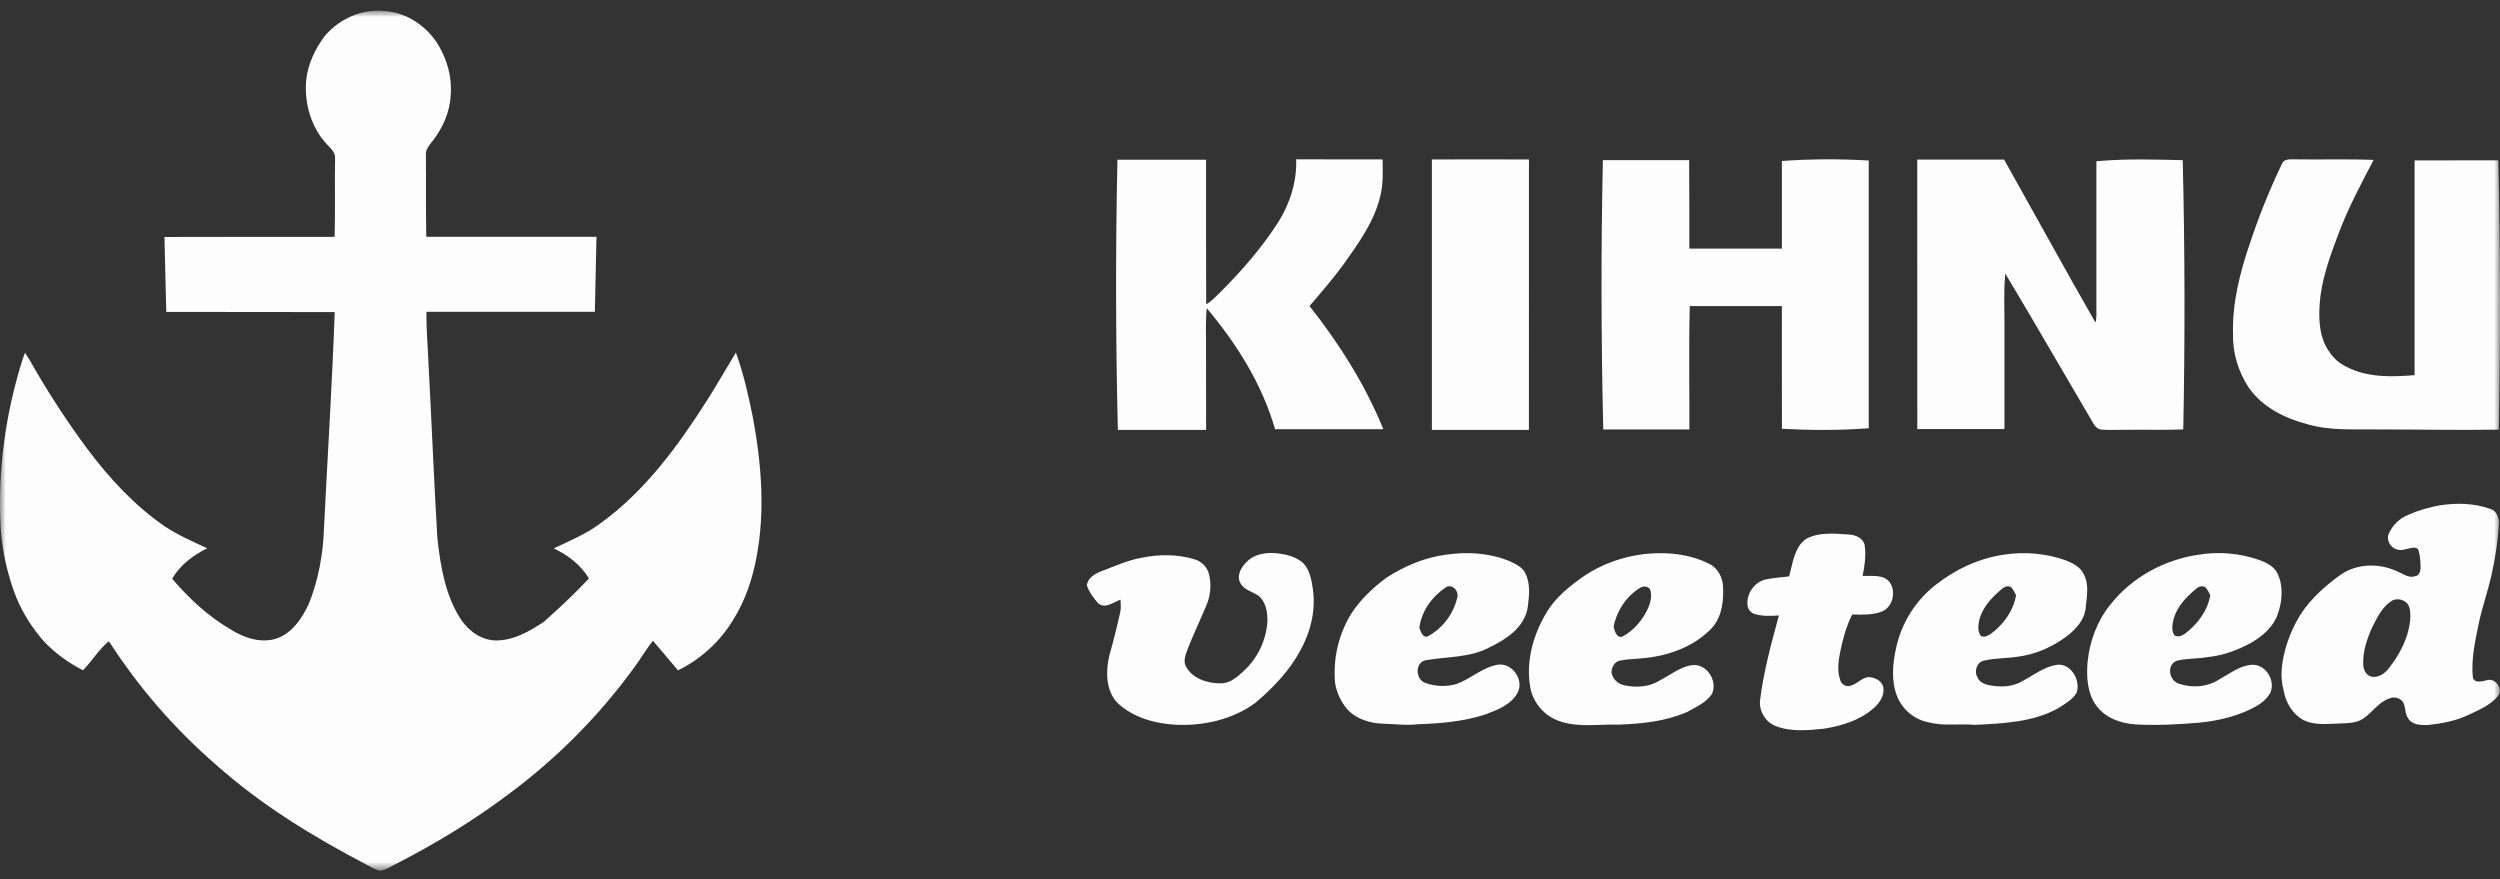 <svg width="219" height="77" viewBox="0 0 219 77" fill="none" xmlns="http://www.w3.org/2000/svg">
<rect x="0" y="0" width="219" height="77" fill="#333333" stroke="none"/>
<mask id="mask0" mask-type="alpha" maskUnits="userSpaceOnUse" x="0" y="0" width="219" height="77">
<path d="M0 0.936H219V76.272H0V0.936Z" fill="white"/>
</mask>
<g mask="url(#mask0)">
<path fill-rule="evenodd" clip-rule="evenodd" d="M193.206 51.457C193.392 51.655 193.497 51.907 193.621 52.145C193.376 53.538 192.482 54.703 191.382 55.525C191.123 55.707 190.757 55.854 190.471 55.64C190.187 55.216 190.303 54.668 190.412 54.207C190.722 53.123 191.528 52.282 192.367 51.588C192.588 51.385 192.936 51.264 193.208 51.457H193.206ZM184.879 52.951C183.719 54.37 183.048 56.175 182.873 57.997C182.759 59.328 182.848 60.8 183.693 61.888C184.493 62.922 185.804 63.372 187.056 63.459C188.928 63.565 190.806 63.463 192.677 63.302C194.177 63.16 195.666 62.815 197.041 62.181C197.772 61.832 198.536 61.392 198.905 60.627C199.336 59.537 198.406 58.128 197.222 58.24C196.211 58.31 195.382 58.985 194.516 59.446C193.451 60.185 192.029 60.308 190.822 59.871C190.012 59.577 189.788 58.295 190.632 57.9C191.533 57.648 192.491 57.729 193.407 57.557C194.772 57.429 196.067 56.933 197.262 56.275C198.225 55.691 199.156 54.908 199.531 53.797C199.935 52.651 200.041 51.309 199.49 50.195C199.175 49.606 198.551 49.288 197.956 49.07C196.232 48.458 194.381 48.294 192.577 48.594C189.607 49.035 186.759 50.556 184.879 52.951ZM176.215 51.476C176.375 51.679 176.49 51.917 176.609 52.145C176.359 53.543 175.485 54.749 174.354 55.554C174.1 55.702 173.745 55.905 173.485 55.661C173.224 55.257 173.289 54.733 173.391 54.283C173.675 53.184 174.489 52.327 175.33 51.62C175.565 51.409 175.94 51.224 176.215 51.476ZM169.526 51.264C167.796 52.629 166.59 54.549 166.111 56.7C165.801 58.102 165.642 59.628 166.187 60.996C166.422 61.58 166.8 62.096 167.287 62.495C167.774 62.894 168.354 63.165 168.972 63.281C170.295 63.626 171.665 63.372 173.011 63.5C175.474 63.368 178.084 63.276 180.299 62.04C180.889 61.66 181.564 61.296 181.923 60.662C182.273 59.563 181.389 58.058 180.154 58.24C179.064 58.417 178.165 59.132 177.21 59.638C176.32 60.196 175.22 60.217 174.225 60.019C173.825 59.931 173.394 59.751 173.23 59.339C172.906 58.808 173.165 57.986 173.804 57.871C174.759 57.643 175.754 57.678 176.725 57.531C178.319 57.338 179.829 56.66 181.114 55.691C181.879 55.078 182.624 54.263 182.708 53.23C182.799 52.266 183.023 51.229 182.549 50.332C182.259 49.638 181.529 49.314 180.879 49.055C179.152 48.465 177.307 48.307 175.506 48.594C173.324 48.918 171.255 49.89 169.526 51.264ZM144.595 51.775C144.74 52.453 144.474 53.139 144.145 53.72C143.675 54.552 143.001 55.292 142.16 55.742C141.652 55.996 141.42 55.262 141.356 54.887C141.631 53.484 142.5 52.18 143.724 51.467C144.034 51.294 144.52 51.376 144.595 51.775ZM138.235 50.838C137.072 51.69 135.972 52.688 135.287 53.985C134.242 55.849 133.671 58.067 134.051 60.211C134.291 61.595 135.341 62.769 136.665 63.19C138.312 63.752 140.064 63.423 141.76 63.479C143.81 63.404 145.909 63.2 147.805 62.364C148.576 61.928 149.453 61.553 149.965 60.793C150.499 59.665 149.523 58.119 148.248 58.265C147.195 58.398 146.338 59.123 145.415 59.593C144.474 60.206 143.295 60.257 142.235 60.019C141.983 59.959 141.752 59.833 141.566 59.653C141.381 59.472 141.247 59.245 141.18 58.995C141.121 58.519 141.405 57.972 141.895 57.871C142.531 57.729 143.185 57.748 143.829 57.667C146.044 57.49 148.325 56.704 149.909 55.069C150.89 54.03 151.023 52.504 150.92 51.143C150.804 50.402 150.389 49.692 149.699 49.379C148.085 48.564 146.219 48.355 144.441 48.498C142.216 48.685 140.026 49.475 138.235 50.838ZM127.658 52.338C127.494 53.047 127.183 53.714 126.747 54.297C126.31 54.88 125.757 55.365 125.123 55.723C124.662 55.961 124.443 55.322 124.335 54.992C124.524 53.533 125.444 52.266 126.633 51.467C127.184 51.082 127.828 51.77 127.658 52.338ZM121.49 50.581C120.284 51.467 119.17 52.52 118.35 53.787C117.254 55.594 116.764 57.705 116.954 59.81C117.064 60.627 117.439 61.392 117.935 62.035C118.741 62.978 119.993 63.367 121.194 63.398C122.169 63.414 123.149 63.57 124.128 63.449C126.132 63.379 128.163 63.221 130.083 62.597C131.152 62.196 132.361 61.757 132.942 60.683C133.547 59.544 132.436 58.013 131.182 58.23C129.868 58.468 128.848 59.446 127.618 59.912C126.7 60.18 125.72 60.145 124.824 59.81C123.969 59.481 123.944 57.971 124.938 57.83C126.788 57.506 128.778 57.627 130.483 56.709C131.932 56.015 133.512 54.983 133.822 53.259C133.941 52.278 134.092 51.213 133.652 50.291C133.407 49.689 132.776 49.41 132.233 49.156C130.481 48.431 128.543 48.315 126.688 48.589C124.832 48.827 123.063 49.571 121.49 50.581ZM108.64 51.05C108.945 51.663 109.66 51.81 110.191 52.15C110.885 52.662 111.046 53.615 111.025 54.435C110.917 56.121 110.153 57.698 108.896 58.827C108.346 59.349 107.701 59.877 106.901 59.861C105.771 59.861 104.472 59.456 103.893 58.393C103.607 57.871 103.893 57.298 104.062 56.791C104.581 55.49 105.187 54.216 105.722 52.925C106.056 52.105 106.116 51.178 105.916 50.316C105.837 50 105.676 49.71 105.448 49.477C105.221 49.244 104.935 49.075 104.621 48.988C103.127 48.538 101.517 48.548 99.993 48.862C98.752 49.081 97.608 49.622 96.433 50.059C95.893 50.276 95.253 50.645 95.213 51.299C95.423 51.893 95.812 52.42 96.233 52.879C96.843 53.342 97.557 52.742 98.158 52.529C98.172 52.89 98.213 53.254 98.137 53.61C97.852 54.891 97.532 56.165 97.177 57.429C96.853 58.792 96.858 60.434 97.843 61.529C99.257 62.892 101.258 63.414 103.162 63.495C105.552 63.575 108.033 62.997 109.986 61.559C111.5 60.267 112.921 58.803 113.884 57.03C114.8 55.393 115.281 53.468 115.005 51.593C114.885 50.787 114.736 49.917 114.15 49.317C113.541 48.776 112.714 48.573 111.936 48.476C111 48.366 109.946 48.487 109.247 49.186C108.756 49.638 108.306 50.377 108.64 51.05ZM156.728 50.493C156.034 50.581 155.328 50.616 154.643 50.768C153.653 51.005 152.933 52.075 153.094 53.093C153.148 53.426 153.404 53.701 153.728 53.797C154.413 53.99 155.13 53.964 155.829 53.913C155.163 56.39 154.473 58.883 154.168 61.443C154.124 62.359 154.683 63.265 155.534 63.596C156.873 64.122 158.348 63.976 159.743 63.838C161.313 63.596 162.917 63.109 164.14 62.033C164.636 61.588 165.092 60.956 164.981 60.246C164.897 59.649 164.266 59.355 163.732 59.309C163.072 59.335 162.663 59.973 162.027 60.085C161.696 60.176 161.321 59.938 161.218 59.619C160.917 58.808 161.038 57.927 161.202 57.1C161.432 55.975 161.731 54.85 162.257 53.827C163.133 53.843 164.047 53.894 164.871 53.564C165.801 53.179 166.106 51.856 165.566 51.047C165.022 50.27 163.967 50.488 163.163 50.447C163.347 49.571 163.478 48.655 163.347 47.763C163.206 47.105 162.516 46.852 161.928 46.821C160.684 46.74 159.317 46.593 158.184 47.225C157.167 47.97 157.043 49.359 156.729 50.493H156.728ZM210.913 52.911C211.153 53.265 211.153 53.72 211.143 54.137C211.038 55.788 210.239 57.308 209.233 58.575C208.893 59.006 208.384 59.355 207.819 59.29C207.294 59.234 207.01 58.661 207.019 58.174C206.98 57.075 207.334 56.007 207.774 55.013C208.235 54.106 208.699 53.082 209.624 52.576C209.847 52.489 210.091 52.475 210.322 52.534C210.554 52.594 210.761 52.725 210.913 52.909V52.911ZM210.954 45.099C210.183 45.416 209.567 46.023 209.239 46.789C209.028 47.332 209.408 47.965 209.939 48.123C210.36 48.28 210.789 48.077 211.21 48.005C211.434 47.951 211.779 47.935 211.863 48.219C212.014 48.73 212.049 49.272 212.038 49.81C212.033 50.099 211.868 50.433 211.565 50.474C211.054 50.656 210.584 50.316 210.144 50.118C208.564 49.33 206.579 49.309 205.09 50.311C203.75 51.269 202.479 52.383 201.565 53.771C200.936 54.768 200.463 55.855 200.161 56.995C199.876 58.123 199.711 59.325 200.046 60.464C200.216 61.502 200.785 62.496 201.696 63.029C202.66 63.559 203.799 63.414 204.85 63.382C205.568 63.337 206.355 63.388 206.984 62.972C207.8 62.44 208.34 61.513 209.295 61.189C209.74 60.977 210.349 61.149 210.563 61.615C210.735 62.025 210.673 62.512 210.934 62.892C211.264 63.514 212.059 63.519 212.669 63.514C213.908 63.377 215.164 63.155 216.297 62.597C217.193 62.177 218.158 61.767 218.808 60.986C219.372 60.364 218.547 59.325 217.823 59.593C217.419 59.684 216.753 59.898 216.618 59.325C216.473 57.779 216.804 56.245 217.112 54.74C217.422 53.219 217.958 51.761 218.282 50.246C218.601 48.824 218.809 47.378 218.903 45.924C218.943 45.381 218.713 44.738 218.149 44.582C216.748 44.07 215.213 44.044 213.759 44.261C212.795 44.435 211.849 44.708 210.955 45.099H210.954ZM197.087 21.331C196.216 23.875 195.545 26.529 195.611 29.245C195.566 30.911 196.081 32.568 196.987 33.952C198.206 35.699 200.21 36.672 202.21 37.185C204.221 37.756 206.33 37.579 208.394 37.619C211.893 37.614 215.393 37.696 218.892 37.635C219.049 29.773 219.035 21.908 218.852 14.046C216.408 14.046 213.964 14.046 211.518 14.05V32.863C209.508 33.024 207.359 33.096 205.519 32.113C204.946 31.839 204.456 31.417 204.1 30.892C203.21 29.711 203.101 28.145 203.199 26.717C203.331 24.534 204.1 22.471 204.86 20.45C205.705 18.219 206.824 16.112 207.93 14.009C205.635 13.918 203.334 13.995 201.036 13.959C200.631 13.964 200.065 13.888 199.89 14.37C198.811 16.63 197.874 18.954 197.087 21.331ZM167.956 37.584H175.59V28.947C175.614 27.282 175.5 25.618 175.665 23.961C178.279 28.328 180.819 32.751 183.404 37.138C183.568 37.392 183.803 37.635 184.129 37.635C184.909 37.7 185.693 37.635 186.477 37.651C188.067 37.624 189.662 37.686 191.253 37.616C191.412 29.756 191.398 21.888 191.207 14.03C188.688 13.969 186.158 13.894 183.644 14.127C183.644 18.419 183.638 22.713 183.644 27.004C183.633 27.421 183.693 27.845 183.558 28.251C180.849 23.521 178.23 18.731 175.56 13.979C173.019 13.985 170.486 13.979 167.951 13.979C167.956 21.846 167.951 29.716 167.956 37.584ZM140.446 37.624H147.989C148.004 34.022 147.929 30.415 148.024 26.813C150.715 26.818 153.402 26.818 156.093 26.813C156.093 30.399 156.088 33.982 156.099 37.563C158.627 37.7 161.178 37.71 163.702 37.512V14.06C161.168 13.911 158.626 13.925 156.093 14.1C156.088 16.658 156.088 19.218 156.093 21.776C153.388 21.776 150.688 21.781 147.985 21.776C147.989 19.194 147.985 16.615 147.969 14.03H140.411C140.243 21.894 140.255 29.761 140.446 37.624ZM125.432 37.665H133.932C133.941 29.767 133.936 21.867 133.936 13.969C131.103 13.964 128.268 13.959 125.433 13.969V37.665H125.432ZM111.975 19.462C110.545 21.687 108.805 23.693 106.941 25.557C106.531 25.942 106.161 26.387 105.662 26.655C105.641 22.435 105.657 18.214 105.652 13.995C103.067 13.999 100.478 13.999 97.888 13.995C97.719 21.883 97.727 29.777 97.927 37.665C100.502 37.66 103.081 37.67 105.657 37.66C105.652 34.949 105.652 32.239 105.646 29.534C105.627 28.682 105.641 27.836 105.706 26.99C108.327 30.107 110.561 33.648 111.696 37.6C114.86 37.605 118.021 37.6 121.18 37.6C119.594 33.688 117.315 30.102 114.715 26.808C115.734 25.622 116.759 24.432 117.684 23.171C118.99 21.331 120.368 19.451 120.904 17.217C121.18 16.154 121.132 15.048 121.115 13.964C118.594 13.959 116.069 13.964 113.546 13.959C113.611 15.91 113.005 17.825 111.975 19.46V19.462ZM28.48 3.114C29.758 1.637 31.724 0.75 33.674 0.969C35.593 1.071 37.359 2.266 38.373 3.897C39.168 5.22 39.622 6.795 39.477 8.356C39.412 9.826 38.776 11.213 37.893 12.354C37.618 12.713 37.267 13.082 37.308 13.575C37.332 15.961 37.292 18.352 37.343 20.744C42.312 20.739 47.282 20.739 52.251 20.744C52.206 22.934 52.16 25.124 52.11 27.314C47.191 27.319 42.276 27.314 37.359 27.314C37.332 28.754 37.467 30.182 37.523 31.615C37.804 36.789 38.009 41.966 38.312 47.134C38.589 49.606 39.007 52.191 40.402 54.3C41.103 55.327 42.247 56.122 43.517 56.103C45.036 56.085 46.425 55.286 47.66 54.456C49.016 53.251 50.346 52.003 51.59 50.675C50.88 49.48 49.74 48.618 48.512 48.037C49.901 47.383 51.331 46.786 52.569 45.864C56.499 43.04 59.404 39.054 61.988 34.995C62.838 33.642 63.628 32.255 64.464 30.886C65.144 32.756 65.578 34.702 65.969 36.65C66.705 40.654 67.037 44.809 66.267 48.832C65.904 50.777 65.254 52.672 64.199 54.344C63.047 56.231 61.38 57.75 59.394 58.722C58.665 57.855 57.929 56.988 57.2 56.129C56.585 56.883 56.11 57.748 55.52 58.524C52.481 62.694 48.831 66.381 44.693 69.462C41.518 71.869 38.108 73.931 34.573 75.739C34.163 75.932 33.779 76.221 33.313 76.272C32.889 76.211 32.528 75.948 32.148 75.764C27.46 73.318 22.896 70.532 18.921 66.99C15.294 63.846 12.135 60.203 9.537 56.168C8.652 56.898 8.067 57.902 7.273 58.717C6.024 58.087 4.887 57.254 3.909 56.254C2.878 55.106 2.044 53.795 1.443 52.375C0.666 50.41 0.199 48.337 0.059 46.229C-0.218 41.228 0.488 36.193 1.993 31.43C2.052 31.254 2.122 31.076 2.192 30.899C2.49 31.338 2.757 31.804 3.016 32.27C4.43 34.715 5.982 37.076 7.666 39.343C9.575 41.892 11.771 44.268 14.39 46.083C15.574 46.868 16.874 47.441 18.158 48.028C16.934 48.631 15.784 49.487 15.08 50.693C16.569 52.445 18.285 54.032 20.278 55.181C21.429 55.907 22.899 56.367 24.233 55.931C25.594 55.465 26.444 54.184 27.038 52.932C27.896 50.815 28.308 48.524 28.383 46.244C28.698 39.942 29.093 33.644 29.322 27.34C24.402 27.316 19.485 27.34 14.565 27.326C14.514 25.143 14.46 22.948 14.406 20.76C19.374 20.741 24.343 20.755 29.312 20.749C29.378 18.459 29.317 16.164 29.352 13.869C29.398 13.363 28.977 13.018 28.677 12.685C27.267 11.204 26.643 9.067 26.819 7.04C26.968 5.601 27.617 4.254 28.478 3.114" fill="#FDFDFD"/>
</g>
</svg>
